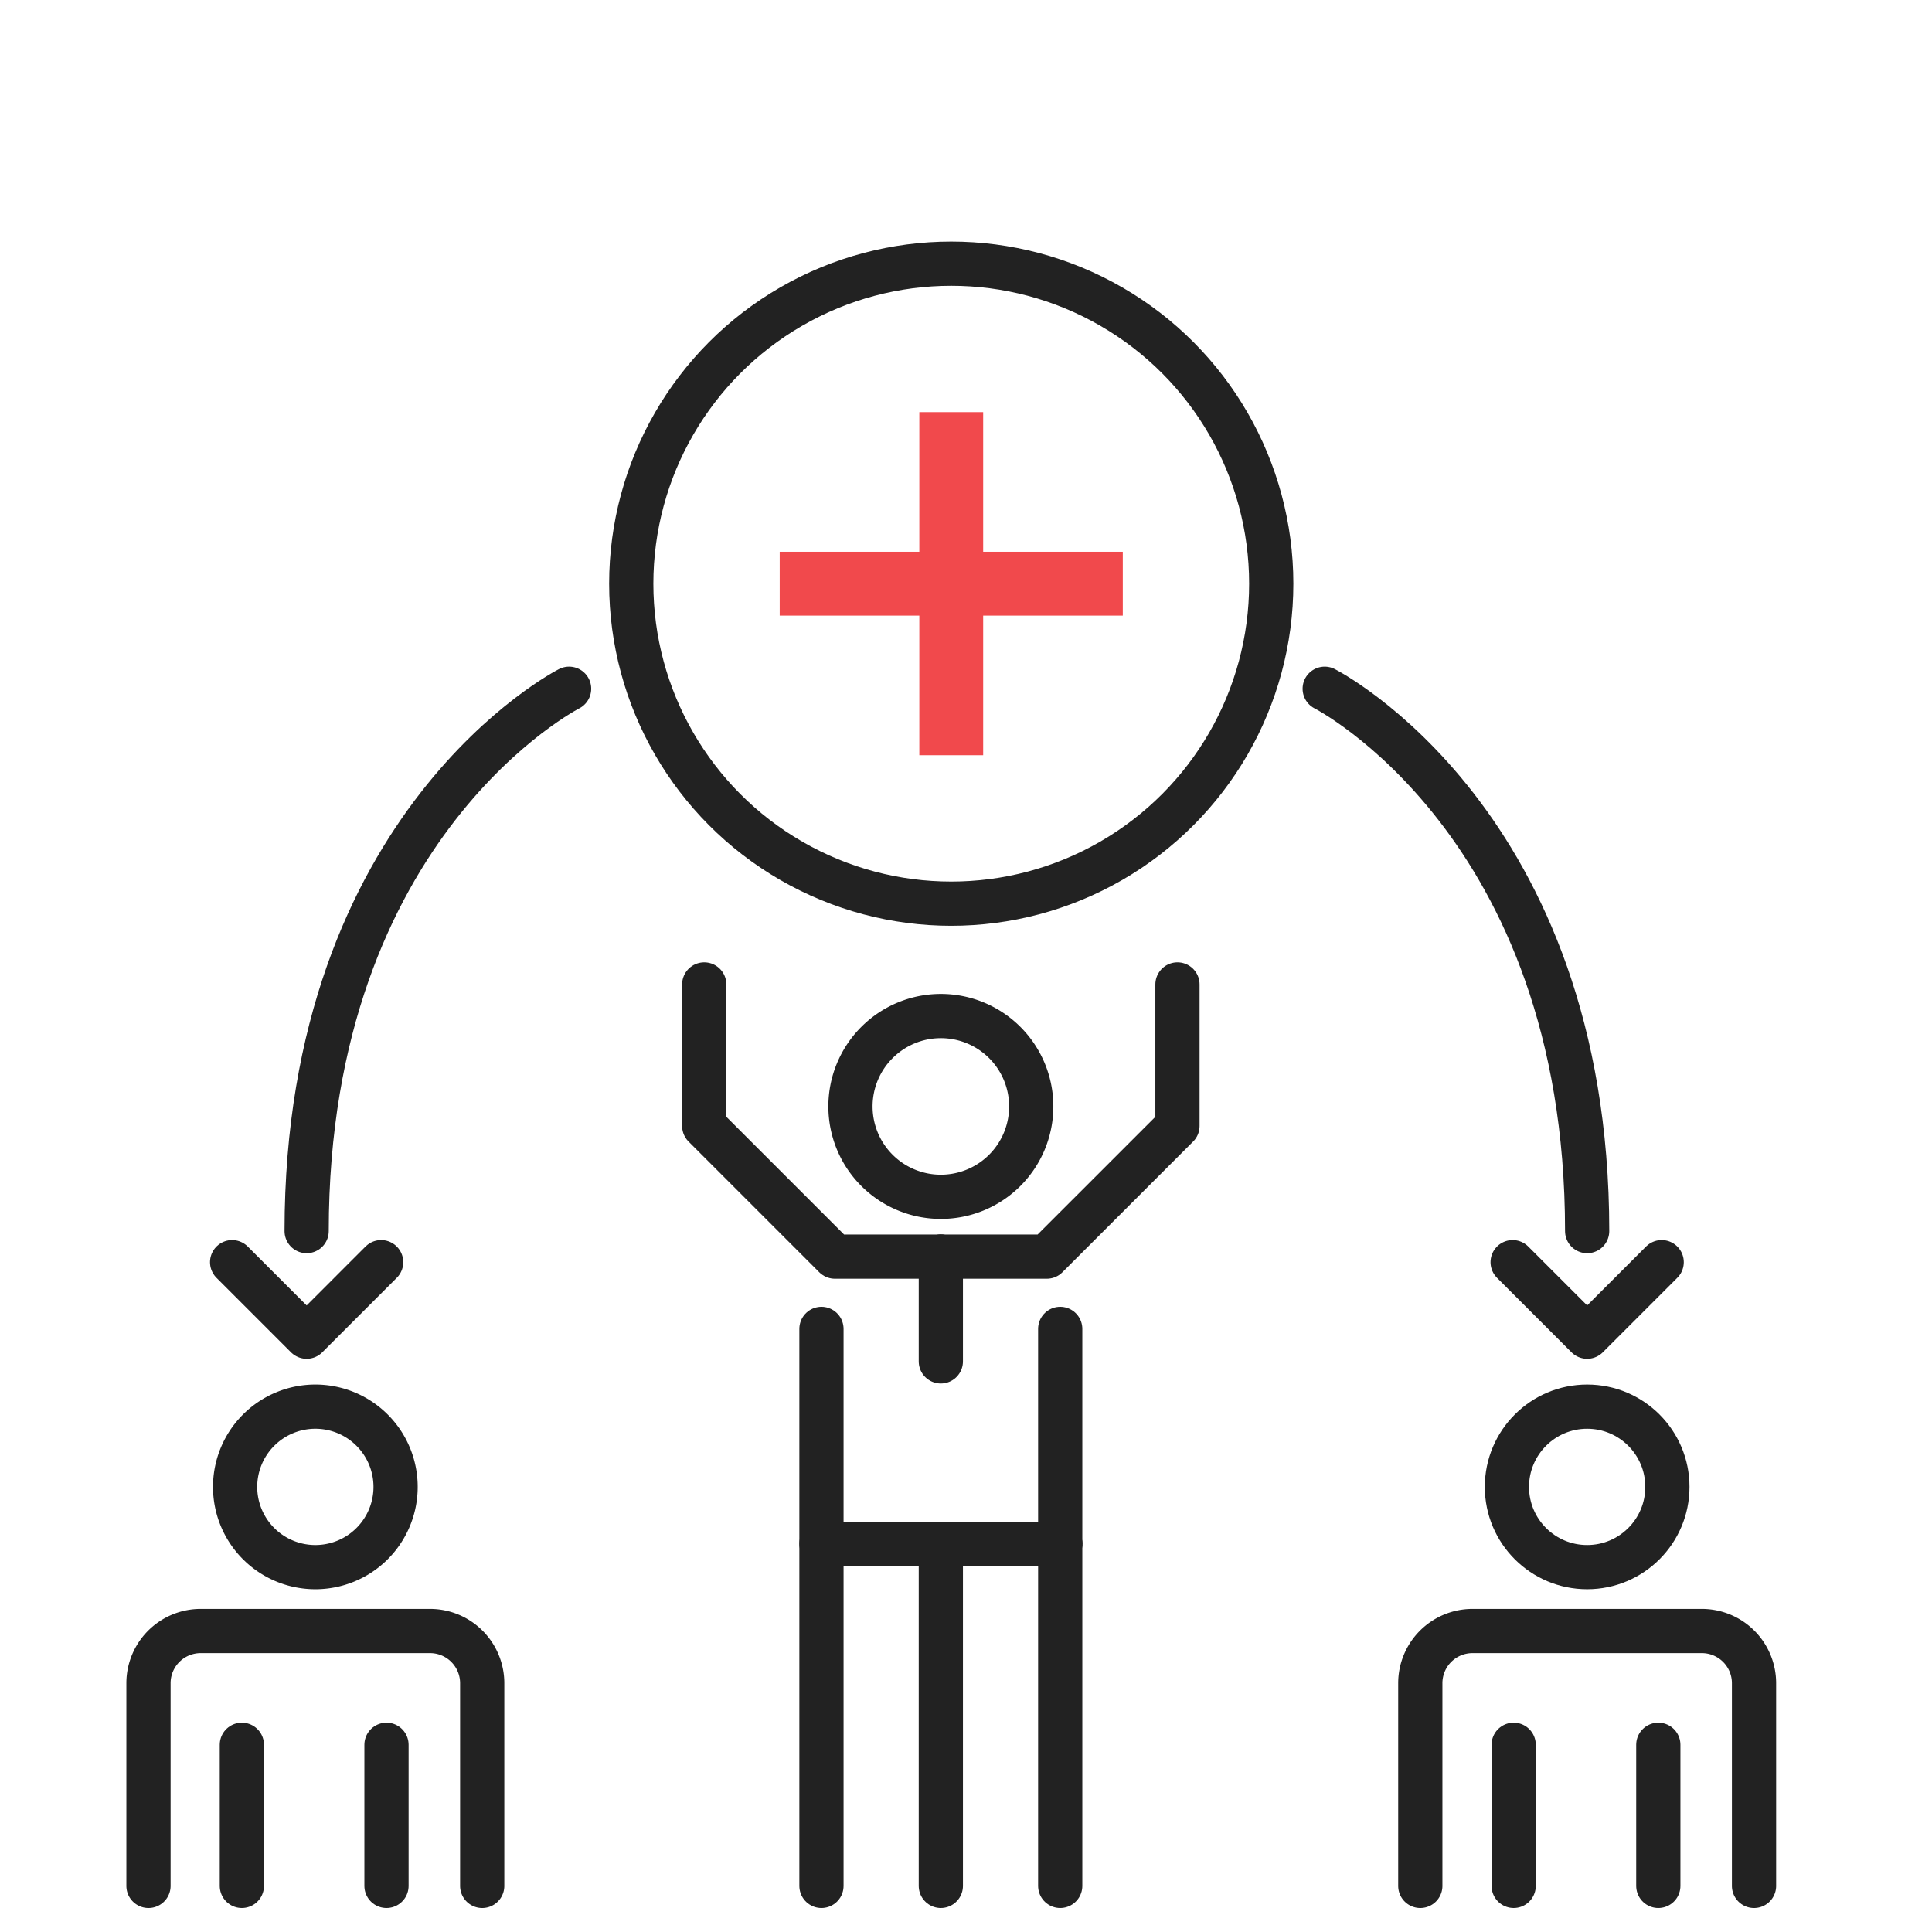 <svg xmlns="http://www.w3.org/2000/svg" width="124" height="124" viewBox="0 0 124 124"><defs><style>.a{fill:none;stroke:#222;stroke-linecap:round;stroke-linejoin:round;stroke-width:2.838px;}.b{fill:#f1494c;}</style></defs><line class="a" x1="24.806" y1="111.985" x2="24.806" y2="121.043"/><line class="a" x1="15.523" y1="111.985" x2="15.523" y2="121.043"/><path class="a" d="M25.39,95.432a5.15,5.15,0,1,1-5.15-5.15A5.15,5.15,0,0,1,25.39,95.432Z"/><path class="a" d="M9.53,121.043V108.032a3.35,3.35,0,0,1,3.35-3.35H27.599a3.35,3.35,0,0,1,3.35,3.35v13.011"/><line class="a" x1="106.434" y1="111.985" x2="106.434" y2="121.043"/><line class="a" x1="97.15" y1="111.985" x2="97.15" y2="121.043"/><circle class="a" cx="101.867" cy="95.432" r="5.15"/><path class="a" d="M91.158,121.043V108.032a3.35,3.35,0,0,1,3.35-3.35h14.719a3.35,3.35,0,0,1,3.35,3.35v13.011"/><line class="a" x1="52.723" y1="85.292" x2="52.723" y2="121.043"/><line class="a" x1="60.385" y1="121.043" x2="60.385" y2="99.083"/><line class="a" x1="68.047" y1="99.083" x2="68.047" y2="121.043"/><line class="a" x1="68.047" y1="85.292" x2="68.047" y2="99.083"/><path class="a" d="M66.187,71.013a5.801,5.801,0,1,1-5.802-5.801A5.801,5.801,0,0,1,66.187,71.013Z"/><line class="a" x1="52.723" y1="99.083" x2="68.047" y2="99.083"/><line class="a" x1="60.385" y1="80.653" x2="60.385" y2="87.377"/><polyline class="a" points="60.385 80.653 67.184 80.653 75.572 72.266 75.572 63.183"/><polyline class="a" points="60.385 80.653 53.586 80.653 45.199 72.266 45.199 63.183"/><path class="a" d="M85.022,44.205s16.845,8.547,16.845,34.809"/><polyline class="a" points="97.084 81.009 101.867 85.792 106.65 81.009"/><path class="a" d="M36.526,44.205S19.681,52.752,19.681,79.014"/><polyline class="a" points="24.463 81.009 19.681 85.792 14.898 81.009"/><circle class="a" cx="61.053" cy="37.462" r="20.538"/><rect class="b" x="59.004" y="26.452" width="4.098" height="22.02"/><rect class="b" x="50.043" y="35.413" width="22.02" height="4.098"/></svg>